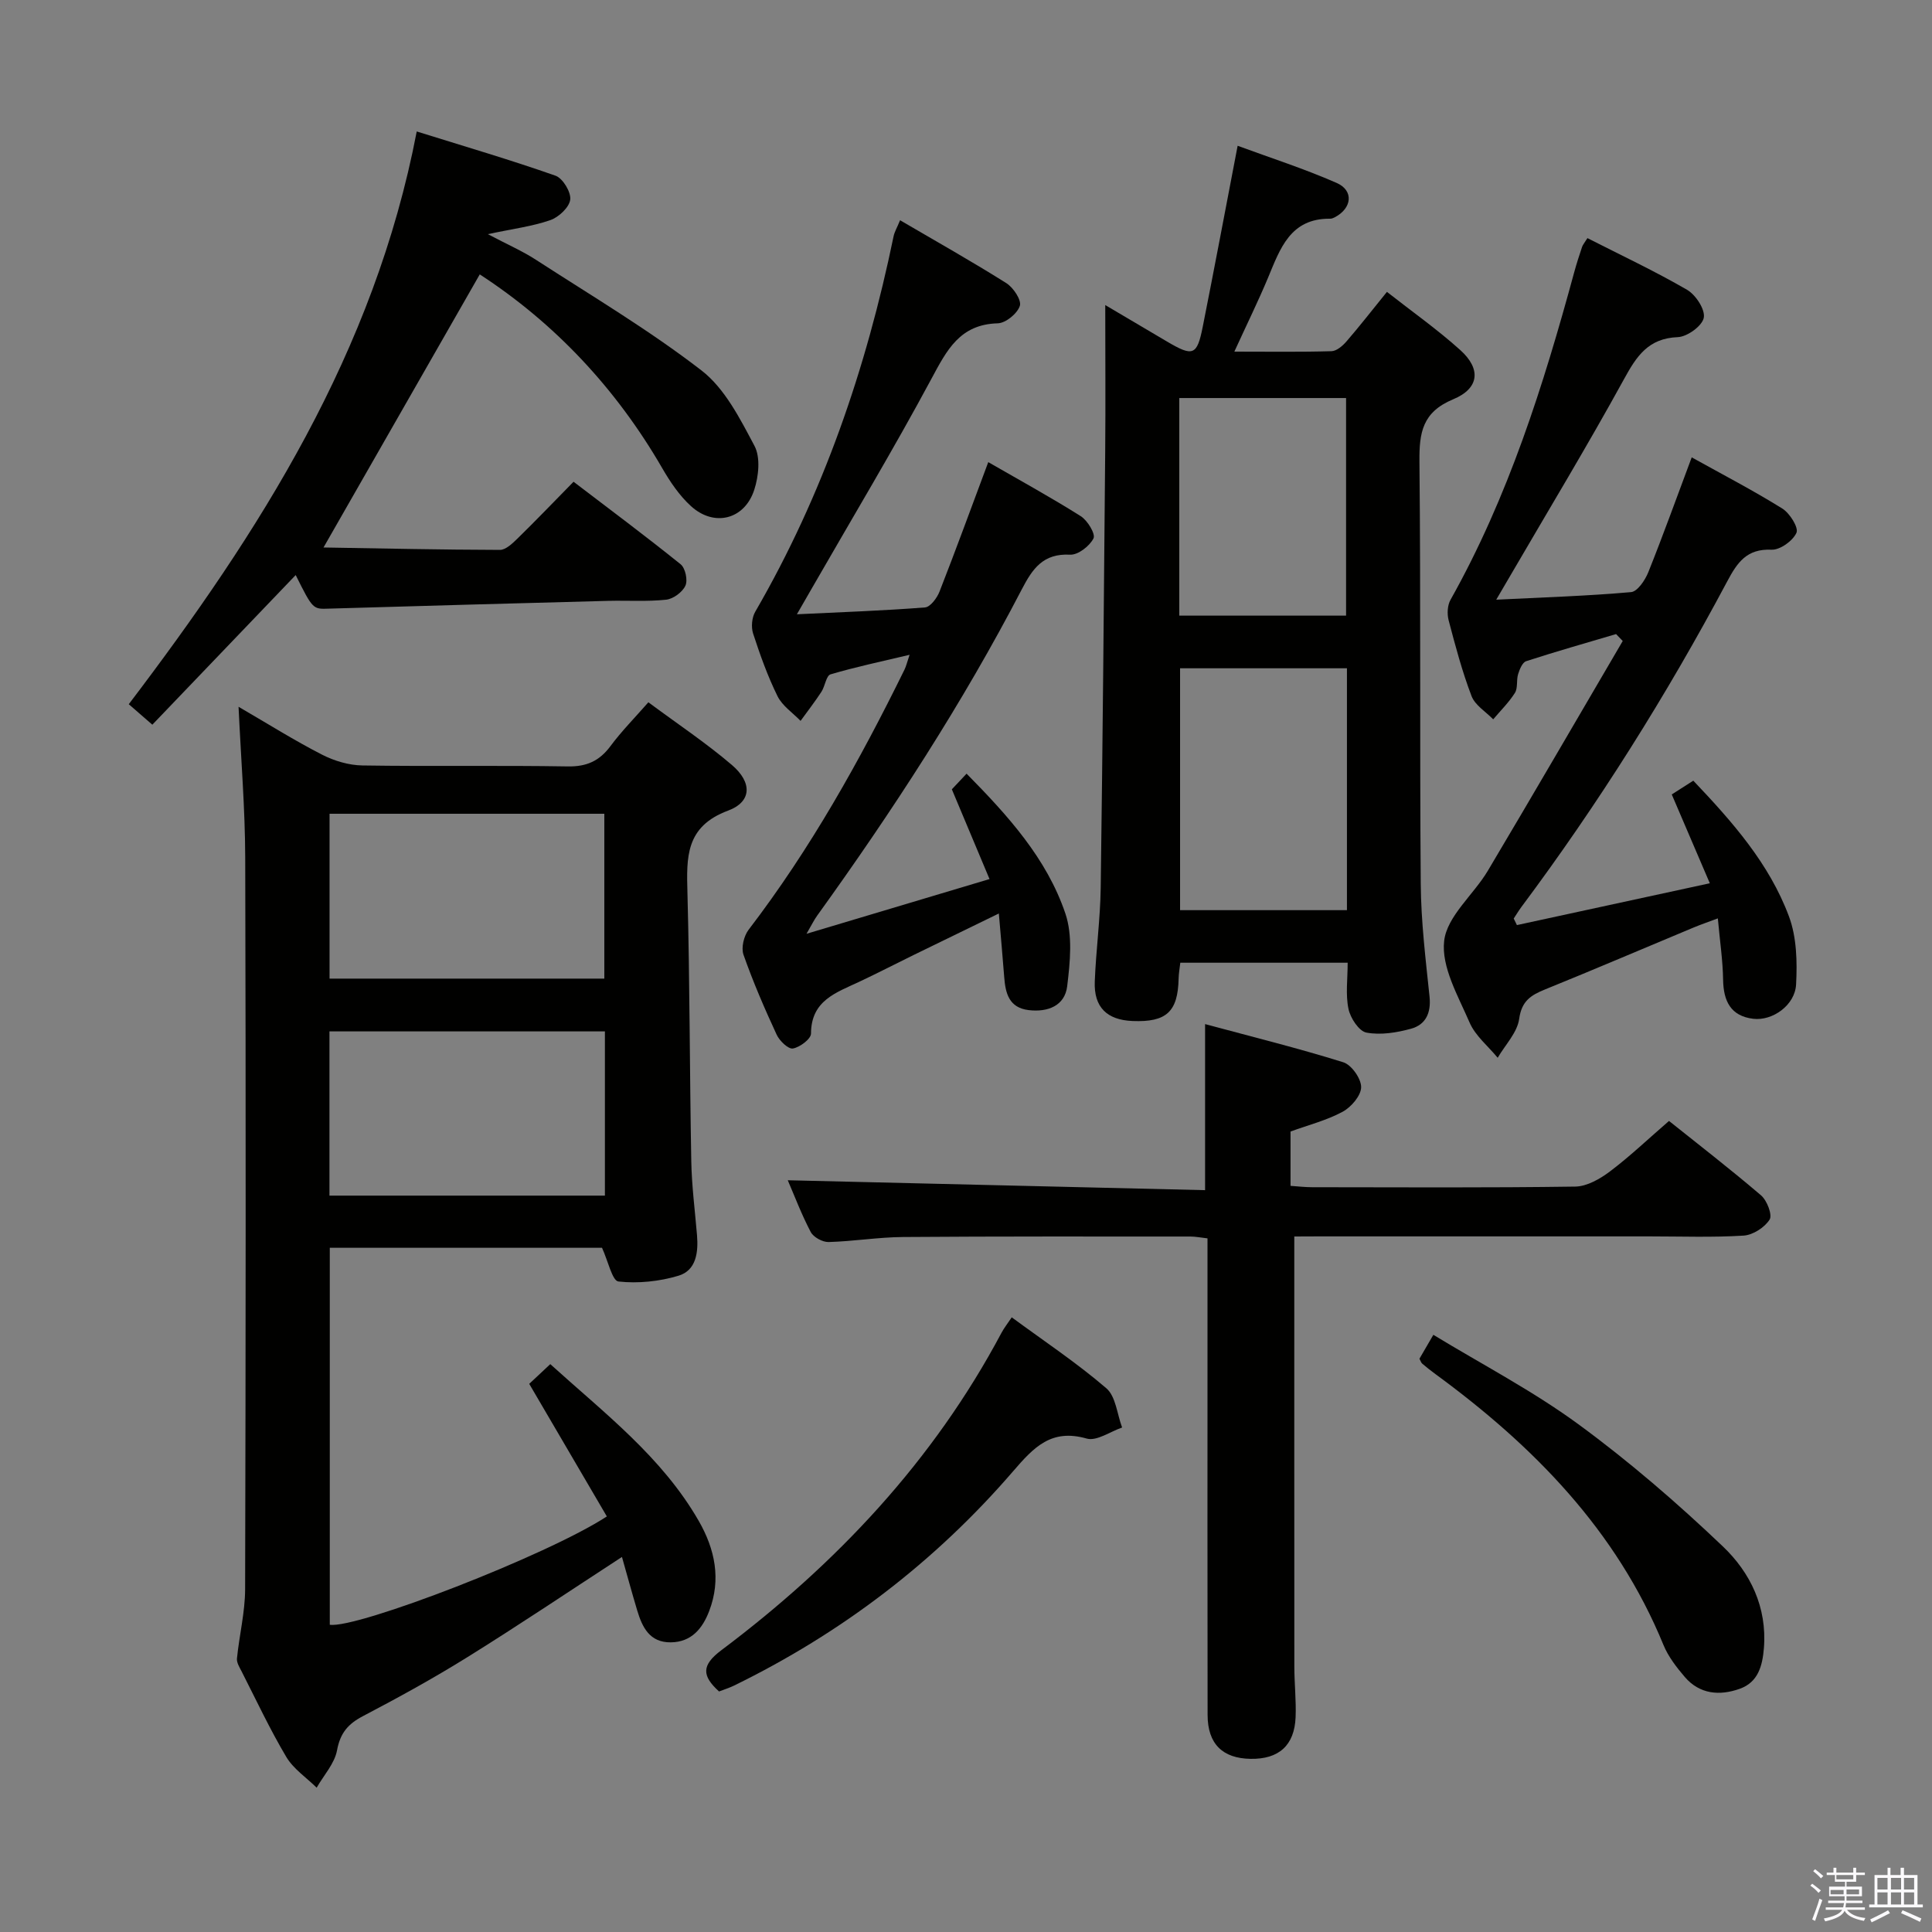 <svg enable-background="new 0 0 400 400" viewBox="0 0 400 400" xmlns="http://www.w3.org/2000/svg"><rect x="0" y="0" width="400" height="400" fill="#808080" stroke="none"/><path d="m374.8 390.4.4-.4c.7.5 1.3 1 1.8 1.4l-.5.5c-.5-.6-1.1-1.1-1.7-1.5zm1 7.3-.6-.3c.5-1.4 1.1-2.8 1.5-4.3.2.1.4.2.6.3-.5 1.3-1 2.8-1.5 4.3zm-.4-10.3.4-.4c.4.3 1 .8 1.7 1.4l-.5.5c-.4-.5-1-1-1.6-1.5zm2.5.3h1.7v-1h.6v1h3.5v-1h.6v1h1.8v.5h-1.8v1.4h-2v1h3.2v2h-3.2v.9h3.3v.5h-3.4c0 .3-.1.6-.1.9h4v.5h-3.7c.7.9 1.9 1.5 3.8 1.7-.1.2-.2.4-.3.6-2.1-.4-3.5-1.1-4-2.1-.4 1-1.8 1.7-4 2.2-.1-.2-.2-.4-.3-.6 2.1-.4 3.4-1 3.8-1.8h-3.4v-.5h3.6c.1-.3.1-.6.2-.9h-3.3v-.5h3.4c0-.3 0-.6 0-.9h-3.2v-2h3.3v-1h-2.1v-1.4h-1.7v-.5zm1.1 3.5v1h2.7c0-.3 0-.4 0-.4 0-.2 0-.2 0-.2 0-.1 0-.2 0-.3h-2.7zm1.2-3v.9h3.5v-.9zm4.7 3h-2.6v.6.4h2.6z" fill="#fbfafc"/><path d="m393.6 386.7h.6v1.5h2.8v6.1h1.1v.6h-11.1v-.6h1.1v-6.1h2.7v-1.5h.6v1.5h2.1v-1.5zm-2.7 8.8.4.6c-1.2.6-2.5 1.3-3.8 1.9-.1-.2-.2-.4-.3-.6 1.2-.6 2.5-1.2 3.7-1.9zm-2.2-6.7v2.4h2.1v-2.4zm0 3v2.5h2.1v-2.5zm2.8-3v2.4h2.1v-2.4zm0 3v2.5h2.1v-2.5zm6 6.1c-1.4-.7-2.7-1.3-3.9-1.8l.3-.6c1.5.6 2.7 1.2 3.9 1.7zm-1.2-9.1h-2.1v2.4h2.1zm-2.1 3v2.5h2.1v-2.5z" fill="#fbfafc"/><g fill="#010100"><path d="m125.64 313.96c-5.41-9.24-10.67-18.23-16.07-27.45 1.37-1.28 2.67-2.5 4.36-4.08 11.18 10.13 23.12 19.21 30.73 32.45 3.37 5.86 4.68 12.12 2.17 18.67-1.37 3.59-3.66 6.44-7.96 6.48-4.37.04-5.9-3.12-6.95-6.63-1.09-3.64-2.09-7.31-3.15-11.05-10.8 7.03-21.25 14.06-31.94 20.71-7.05 4.39-14.35 8.4-21.71 12.26-3.09 1.62-4.68 3.5-5.34 7.06-.51 2.75-2.75 5.17-4.22 7.74-2.13-2.1-4.81-3.88-6.29-6.37-3.39-5.71-6.22-11.76-9.24-17.69-.44-.85-1.06-1.84-.97-2.7.48-4.8 1.68-9.57 1.69-14.36.13-50.48.16-100.96.02-151.45-.03-10.11-.87-20.22-1.38-31.22 6.16 3.58 11.58 6.99 17.26 9.9 2.53 1.3 5.57 2.21 8.4 2.25 14.16.22 28.32-.04 42.48.2 3.93.07 6.58-1.13 8.87-4.22 2.26-3.04 4.94-5.76 7.84-9.06 5.96 4.43 11.9 8.38 17.29 12.98 4.23 3.61 4.15 7.61-.79 9.45-8.86 3.3-8.61 9.68-8.41 17.08.49 18.47.45 36.95.79 55.42.09 5.14.76 10.27 1.19 15.41.29 3.54-.16 7.27-3.82 8.38-3.96 1.19-8.37 1.65-12.45 1.2-1.28-.14-2.14-4.23-3.4-6.98-18.3 0-37.19 0-56.36 0v78.05c5.63.84 45.02-14.36 57.36-22.43zm-57.41-111.35h56.89c0-11.52 0-22.84 0-34.13-19.2 0-37.93 0-56.89 0zm-.02 44.93h57.03c0-11.49 0-22.7 0-34-19.21 0-38.07 0-57.03 0z"/><path d="m279.02 199.32c-11.77 0-23.03 0-34.65 0-.12 1.11-.33 2.2-.35 3.3-.15 6.85-2.52 9.05-9.52 8.77-5.32-.21-8.05-2.86-7.84-8.17.25-6.48 1.14-12.94 1.23-19.42.41-30.14.67-60.28.93-90.43.09-9.95.01-19.91.01-30.21 4.05 2.39 8.42 4.98 12.8 7.56 5.38 3.17 6.2 2.9 7.39-3.09 2.42-12.17 4.71-24.37 7.22-37.45 6.69 2.47 13.75 4.73 20.49 7.69 3.62 1.59 3.19 5.26-.4 7.13-.29.15-.63.29-.95.28-8.23-.08-10.33 6.17-12.83 12.18-2.02 4.84-4.34 9.55-6.99 15.34 7.26 0 13.69.1 20.11-.09 1.07-.03 2.32-1.11 3.11-2.03 2.72-3.14 5.26-6.42 8.37-10.25 5.18 4.07 10.45 7.78 15.2 12.06 4.31 3.88 3.96 7.92-1.49 10.18-6.36 2.65-7.03 6.87-6.98 12.84.29 29.16.04 58.32.27 87.48.06 7.79 1.01 15.58 1.82 23.34.35 3.37-.78 5.81-3.81 6.65-2.97.82-6.3 1.36-9.25.81-1.54-.28-3.33-3.01-3.72-4.9-.63-2.98-.17-6.2-.17-9.57zm-.15-60.96c-11.86 0-23.24 0-34.55 0v50.08h34.55c0-16.84 0-33.28 0-50.08zm-34.71-10.9h34.53c0-15.24 0-30.11 0-45.05-11.66 0-23.02 0-34.53 0z"/><path d="m267.97 256c0 30.17-.01 59.62.01 89.06 0 3.49.4 7 .26 10.48-.24 5.84-3.48 8.71-9.33 8.61-5.8-.09-8.88-3.11-8.89-9.08-.05-25.82-.02-51.65-.02-77.47 0-6.98 0-13.95 0-21.21-1.37-.15-2.47-.38-3.57-.38-19.83 0-39.65-.05-59.48.1-5.14.04-10.27.9-15.41 1.04-1.25.03-3.12-1-3.69-2.08-1.91-3.64-3.37-7.51-4.75-10.71 28.75.68 57.5 1.36 86.4 2.05 0-11.75 0-22.45 0-34.38 9.67 2.61 19.23 4.97 28.61 7.9 1.7.53 3.71 3.38 3.7 5.15-.01 1.75-2.05 4.13-3.82 5.09-3.31 1.79-7.07 2.74-10.8 4.1v11.25c1.59.11 3.04.28 4.48.28 18.16.02 36.32.13 54.48-.13 2.43-.04 5.14-1.6 7.19-3.15 4.1-3.09 7.84-6.66 12.21-10.44 5.7 4.56 12.51 9.82 19.05 15.4 1.24 1.06 2.39 4.06 1.78 5.02-1.04 1.64-3.46 3.2-5.39 3.32-6.47.4-12.99.16-19.48.16-22.83 0-45.65 0-68.48 0-1.82.02-3.62.02-5.06.02z"/><path d="m314.06 191.53c13.02-2.82 26.04-5.65 39.94-8.66-2.94-6.86-5.33-12.45-7.88-18.39 1.3-.83 2.76-1.77 4.46-2.85 8.1 8.52 15.73 17.17 19.8 28.09 1.61 4.31 1.73 9.42 1.48 14.11-.23 4.29-4.87 7.57-8.86 7.1-4.68-.56-6.18-3.67-6.25-8.09-.06-3.97-.66-7.93-1.09-12.7-1.85.7-3.45 1.24-5.01 1.89-10.27 4.28-20.5 8.66-30.81 12.84-2.92 1.19-4.8 2.39-5.31 6.07-.39 2.84-2.89 5.39-4.45 8.06-1.99-2.42-4.64-4.55-5.83-7.32-2.36-5.47-5.88-11.51-5.25-16.89.59-5.11 6.09-9.55 9.04-14.51 9.4-15.8 18.63-31.7 27.93-47.57-.46-.48-.92-.95-1.38-1.43-6.21 1.84-12.45 3.61-18.61 5.61-.78.25-1.36 1.68-1.67 2.68-.39 1.25-.02 2.86-.66 3.88-1.25 1.98-2.97 3.67-4.5 5.48-1.54-1.59-3.75-2.91-4.48-4.81-1.95-5.1-3.36-10.42-4.75-15.71-.34-1.3-.25-3.08.39-4.22 11.98-21.33 19.25-44.42 25.62-67.85.48-1.75 1.04-3.49 1.62-5.21.15-.45.5-.84 1.11-1.83 6.91 3.52 13.94 6.82 20.63 10.7 1.79 1.04 3.79 4.09 3.46 5.79-.33 1.69-3.42 3.93-5.37 4.01-6.13.24-8.54 3.93-11.16 8.72-7.51 13.68-15.59 27.04-23.45 40.53-.81 1.4-1.63 2.79-2.99 5.11 9.87-.49 18.92-.77 27.92-1.57 1.32-.12 2.9-2.47 3.56-4.11 3.08-7.68 5.88-15.48 8.99-23.79 6.46 3.59 12.75 6.86 18.76 10.6 1.54.96 3.4 3.93 2.93 5.01-.74 1.67-3.4 3.59-5.17 3.51-5.14-.23-7.09 2.65-9.19 6.6-12.52 23.51-26.66 46.02-42.59 67.37-.57.77-1.06 1.59-1.59 2.39.21.45.44.91.66 1.36z"/><path d="m186.35 45.6c7.52 4.4 14.87 8.53 22 13.02 1.45.91 3.18 3.52 2.8 4.7-.52 1.6-2.93 3.58-4.58 3.62-7.84.21-10.53 5.53-13.72 11.47-7.86 14.63-16.43 28.89-24.71 43.3-.88 1.54-1.77 3.07-3.15 5.47 9.41-.45 17.99-.75 26.53-1.42 1.1-.09 2.48-1.95 3-3.28 3.39-8.65 6.57-17.38 10.09-26.8 6.44 3.71 12.92 7.26 19.15 11.19 1.4.88 3.09 3.68 2.64 4.59-.8 1.6-3.21 3.47-4.85 3.38-5.54-.29-7.74 2.83-9.99 7.16-12.29 23.66-26.81 45.96-42.38 67.58-.65.9-1.13 1.91-2.2 3.75 12.89-3.85 24.91-7.45 37.89-11.33-2.62-6.23-5.08-12.09-7.8-18.58.63-.67 1.69-1.8 3.05-3.24 8.63 8.75 16.6 17.58 20.45 28.94 1.55 4.57.98 10.1.38 15.07-.49 4.06-4.04 5.42-7.99 4.94-4.05-.49-4.8-3.48-5.05-6.85-.31-4.14-.7-8.27-1.11-13.15-6.19 3.01-11.96 5.81-17.72 8.63-3.73 1.83-7.43 3.74-11.19 5.51-4.75 2.24-9.96 3.85-9.98 10.72 0 1.11-2.3 2.84-3.75 3.09-.96.16-2.77-1.58-3.36-2.86-2.51-5.42-4.89-10.93-6.87-16.56-.51-1.45.08-3.89 1.07-5.18 12.81-16.73 23.01-35.01 32.27-53.85.35-.71.52-1.51 1.05-3.06-5.87 1.4-11.18 2.51-16.37 4.05-.9.27-1.13 2.46-1.89 3.62-1.35 2.06-2.86 4.01-4.31 6.01-1.63-1.68-3.78-3.11-4.77-5.11-2.05-4.15-3.62-8.57-5.06-12.98-.43-1.33-.26-3.29.44-4.5 14.06-24.26 23-50.39 28.65-77.75.2-.94.73-1.81 1.34-3.31z"/><path d="m61.22 119.06c-10.03 10.47-19.77 20.63-29.68 30.98-1.71-1.49-3.07-2.67-4.88-4.24 27.06-35.63 50.85-72.82 59.62-118.58 10 3.12 19.45 5.89 28.74 9.16 1.5.53 3.23 3.39 3.04 4.95-.2 1.6-2.37 3.63-4.11 4.24-3.72 1.3-7.72 1.79-12.95 2.91 4.02 2.12 7.14 3.48 9.95 5.3 11.55 7.48 23.43 14.54 34.29 22.92 4.84 3.74 7.99 10.01 10.97 15.62 1.27 2.39.86 6.29-.05 9.09-2.01 6.18-8.3 7.75-13.1 3.38-2.4-2.18-4.33-5.05-5.97-7.89-9.59-16.57-22.34-30.06-37.76-40.09-10.7 18.69-21.28 37.2-32.35 56.54 12.08.2 24.3.47 36.52.5 1.21 0 2.58-1.32 3.6-2.31 3.8-3.72 7.49-7.56 11.65-11.8 7.55 5.76 14.97 11.29 22.17 17.09.97.78 1.51 3.29.99 4.42-.61 1.34-2.51 2.75-3.99 2.91-3.95.42-7.98.14-11.97.24-19.27.51-38.54 1.04-57.81 1.61-3.35.12-3.35.21-6.92-6.95z"/><path d="m148.87 350.2c-3.57-3.24-3.67-5.43.49-8.55 23.82-17.89 43.89-39.19 57.99-65.71.54-1.01 1.27-1.93 2.12-3.2 6.66 4.9 13.44 9.41 19.58 14.68 1.97 1.69 2.23 5.36 3.27 8.13-2.46.84-5.27 2.88-7.33 2.29-7.31-2.09-10.92 1.76-15.22 6.75-16.16 18.75-35.53 33.52-57.81 44.4-1.01.49-2.12.83-3.09 1.21z"/><path d="m293.88 281.31c.77-1.33 1.6-2.75 2.88-4.95 10.12 6.15 20.58 11.6 29.98 18.48 10.53 7.71 20.5 16.32 29.96 25.33 5.67 5.4 9.17 12.57 8.5 21.03-.3 3.72-1.21 7.09-4.99 8.44-4.16 1.49-8.31 1.16-11.4-2.45-1.71-2-3.41-4.2-4.4-6.6-9.74-23.77-26.92-41.23-47.22-56.1-.94-.69-1.85-1.41-2.73-2.16-.23-.19-.33-.55-.58-1.02z"/></g></svg>